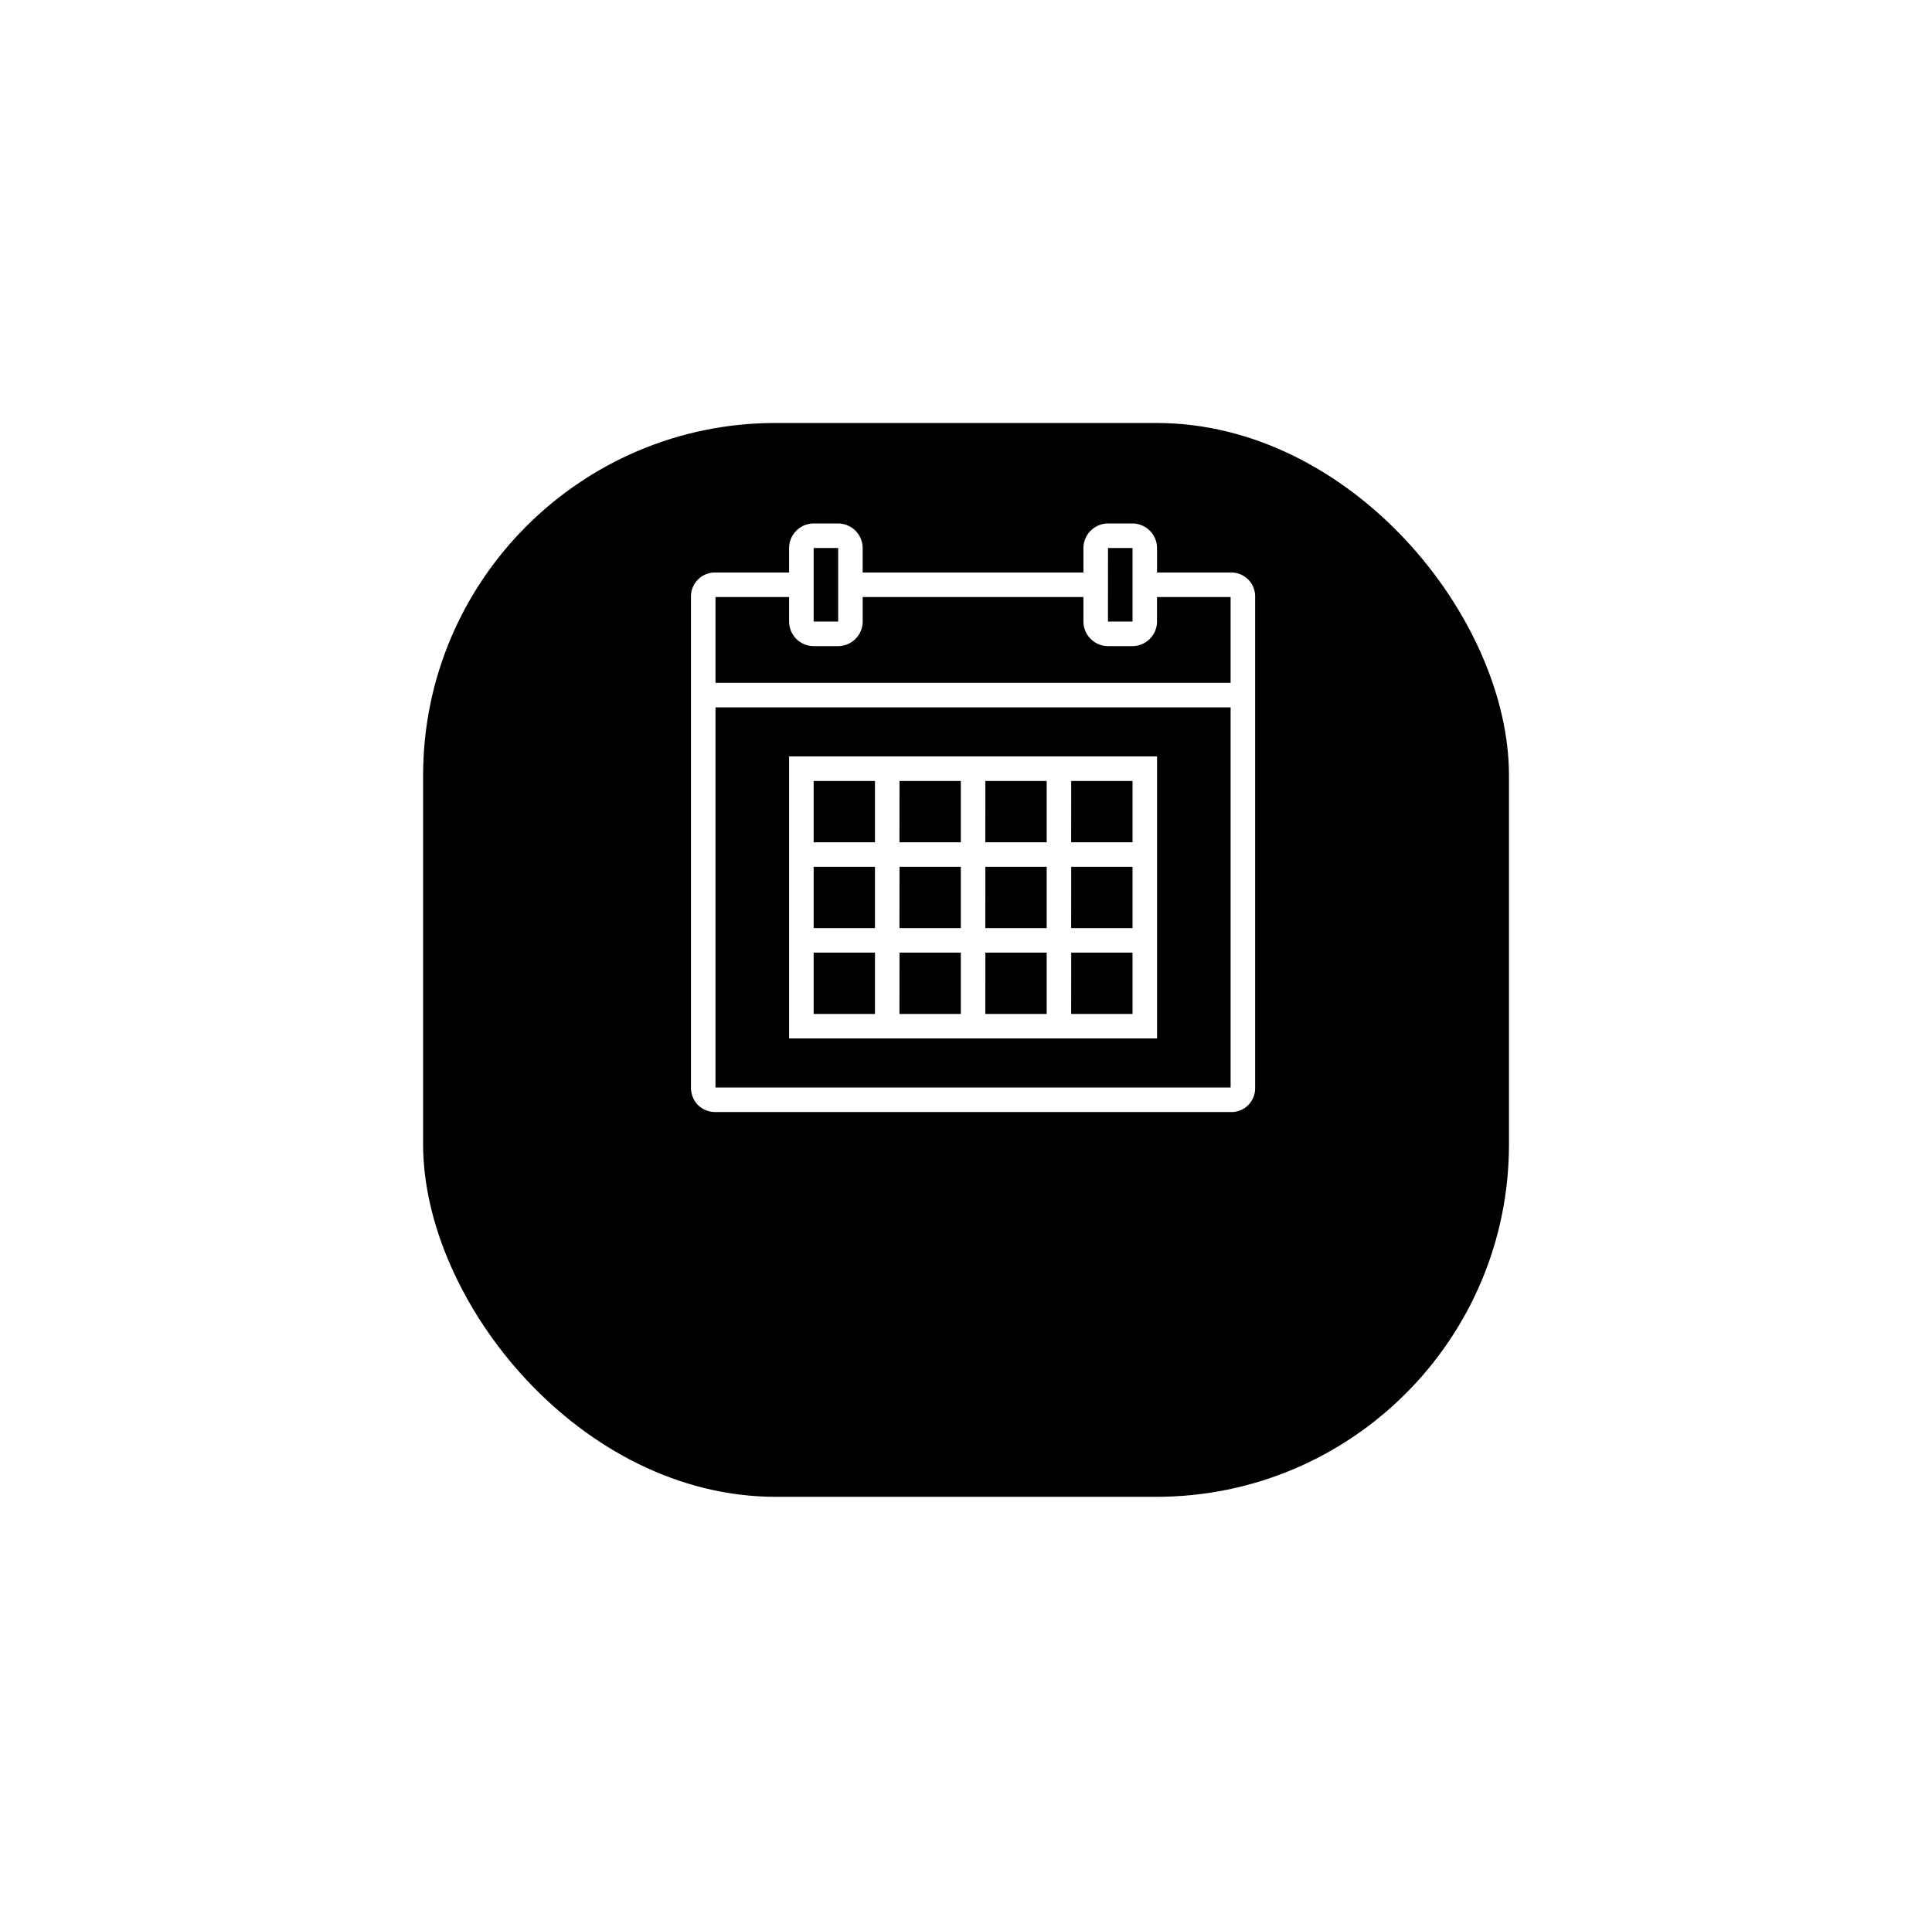 <svg xmlns="http://www.w3.org/2000/svg" xmlns:xlink="http://www.w3.org/1999/xlink" width="137" height="136.163" viewBox="0 0 137 136.163">
  <defs>
    <filter id="Retângulo_2816" x="0" y="0" width="137" height="136.163" filterUnits="userSpaceOnUse">
      <feOffset dy="10" input="SourceAlpha"/>
      <feGaussianBlur stdDeviation="10" result="blur"/>
      <feFlood flood-opacity="0.2"/>
      <feComposite operator="in" in2="blur"/>
      <feComposite in="SourceGraphic"/>
    </filter>
  </defs>
  <g id="Grupo_3850" data-name="Grupo 3850" transform="translate(30.443 19.73)">
    <g transform="matrix(1, 0, 0, 1, -30.44, -19.73)" filter="url(#Retângulo_2816)">
      <rect id="Retângulo_2816-2" data-name="Retângulo 2816" width="77" height="76.163" rx="25" transform="translate(30 20)"/>
    </g>
    <path id="icons8_calendar" d="M10.7,0A1.752,1.752,0,0,0,8.958,1.739V3.479H3.739A1.7,1.7,0,0,0,2,5.218V40.006a1.768,1.768,0,0,0,.5,1.247,1.766,1.766,0,0,0,1.243.493H40.267a1.685,1.685,0,0,0,1.739-1.739V5.218a1.69,1.69,0,0,0-1.739-1.739H35.049V1.739A1.752,1.752,0,0,0,33.309,0H31.57A1.752,1.752,0,0,0,29.83,1.739V3.479H14.176V1.739A1.752,1.752,0,0,0,12.436,0Zm0,1.739h1.739V6.958H10.7Zm20.873,0h1.739V6.958H31.57ZM3.739,5.218H8.958V6.958A1.752,1.752,0,0,0,10.7,8.7h1.739a1.752,1.752,0,0,0,1.739-1.739V5.218H29.83V6.958A1.752,1.752,0,0,0,31.57,8.7h1.739a1.752,1.752,0,0,0,1.739-1.739V5.218h5.218v6.088H3.739Zm0,7.827H40.267V40.006H3.739Zm5.218,3.479v20H35.049v-20ZM10.7,18.264h4.348v4.348H10.7Zm6.088,0h4.348v4.348H16.785Zm6.088,0h4.348v4.348H22.873Zm6.088,0h4.348v4.348H28.961ZM10.7,24.352h4.348V28.7H10.7Zm6.088,0h4.348V28.7H16.785Zm6.088,0h4.348V28.7H22.873Zm6.088,0h4.348V28.7H28.961ZM10.7,30.439h4.348v4.348H10.7Zm6.088,0h4.348v4.348H16.785Zm6.088,0h4.348v4.348H22.873Zm6.088,0h4.348v4.348H28.961Z" transform="translate(16.554 17.397)" fill="#fff"/>
  </g>
</svg>
